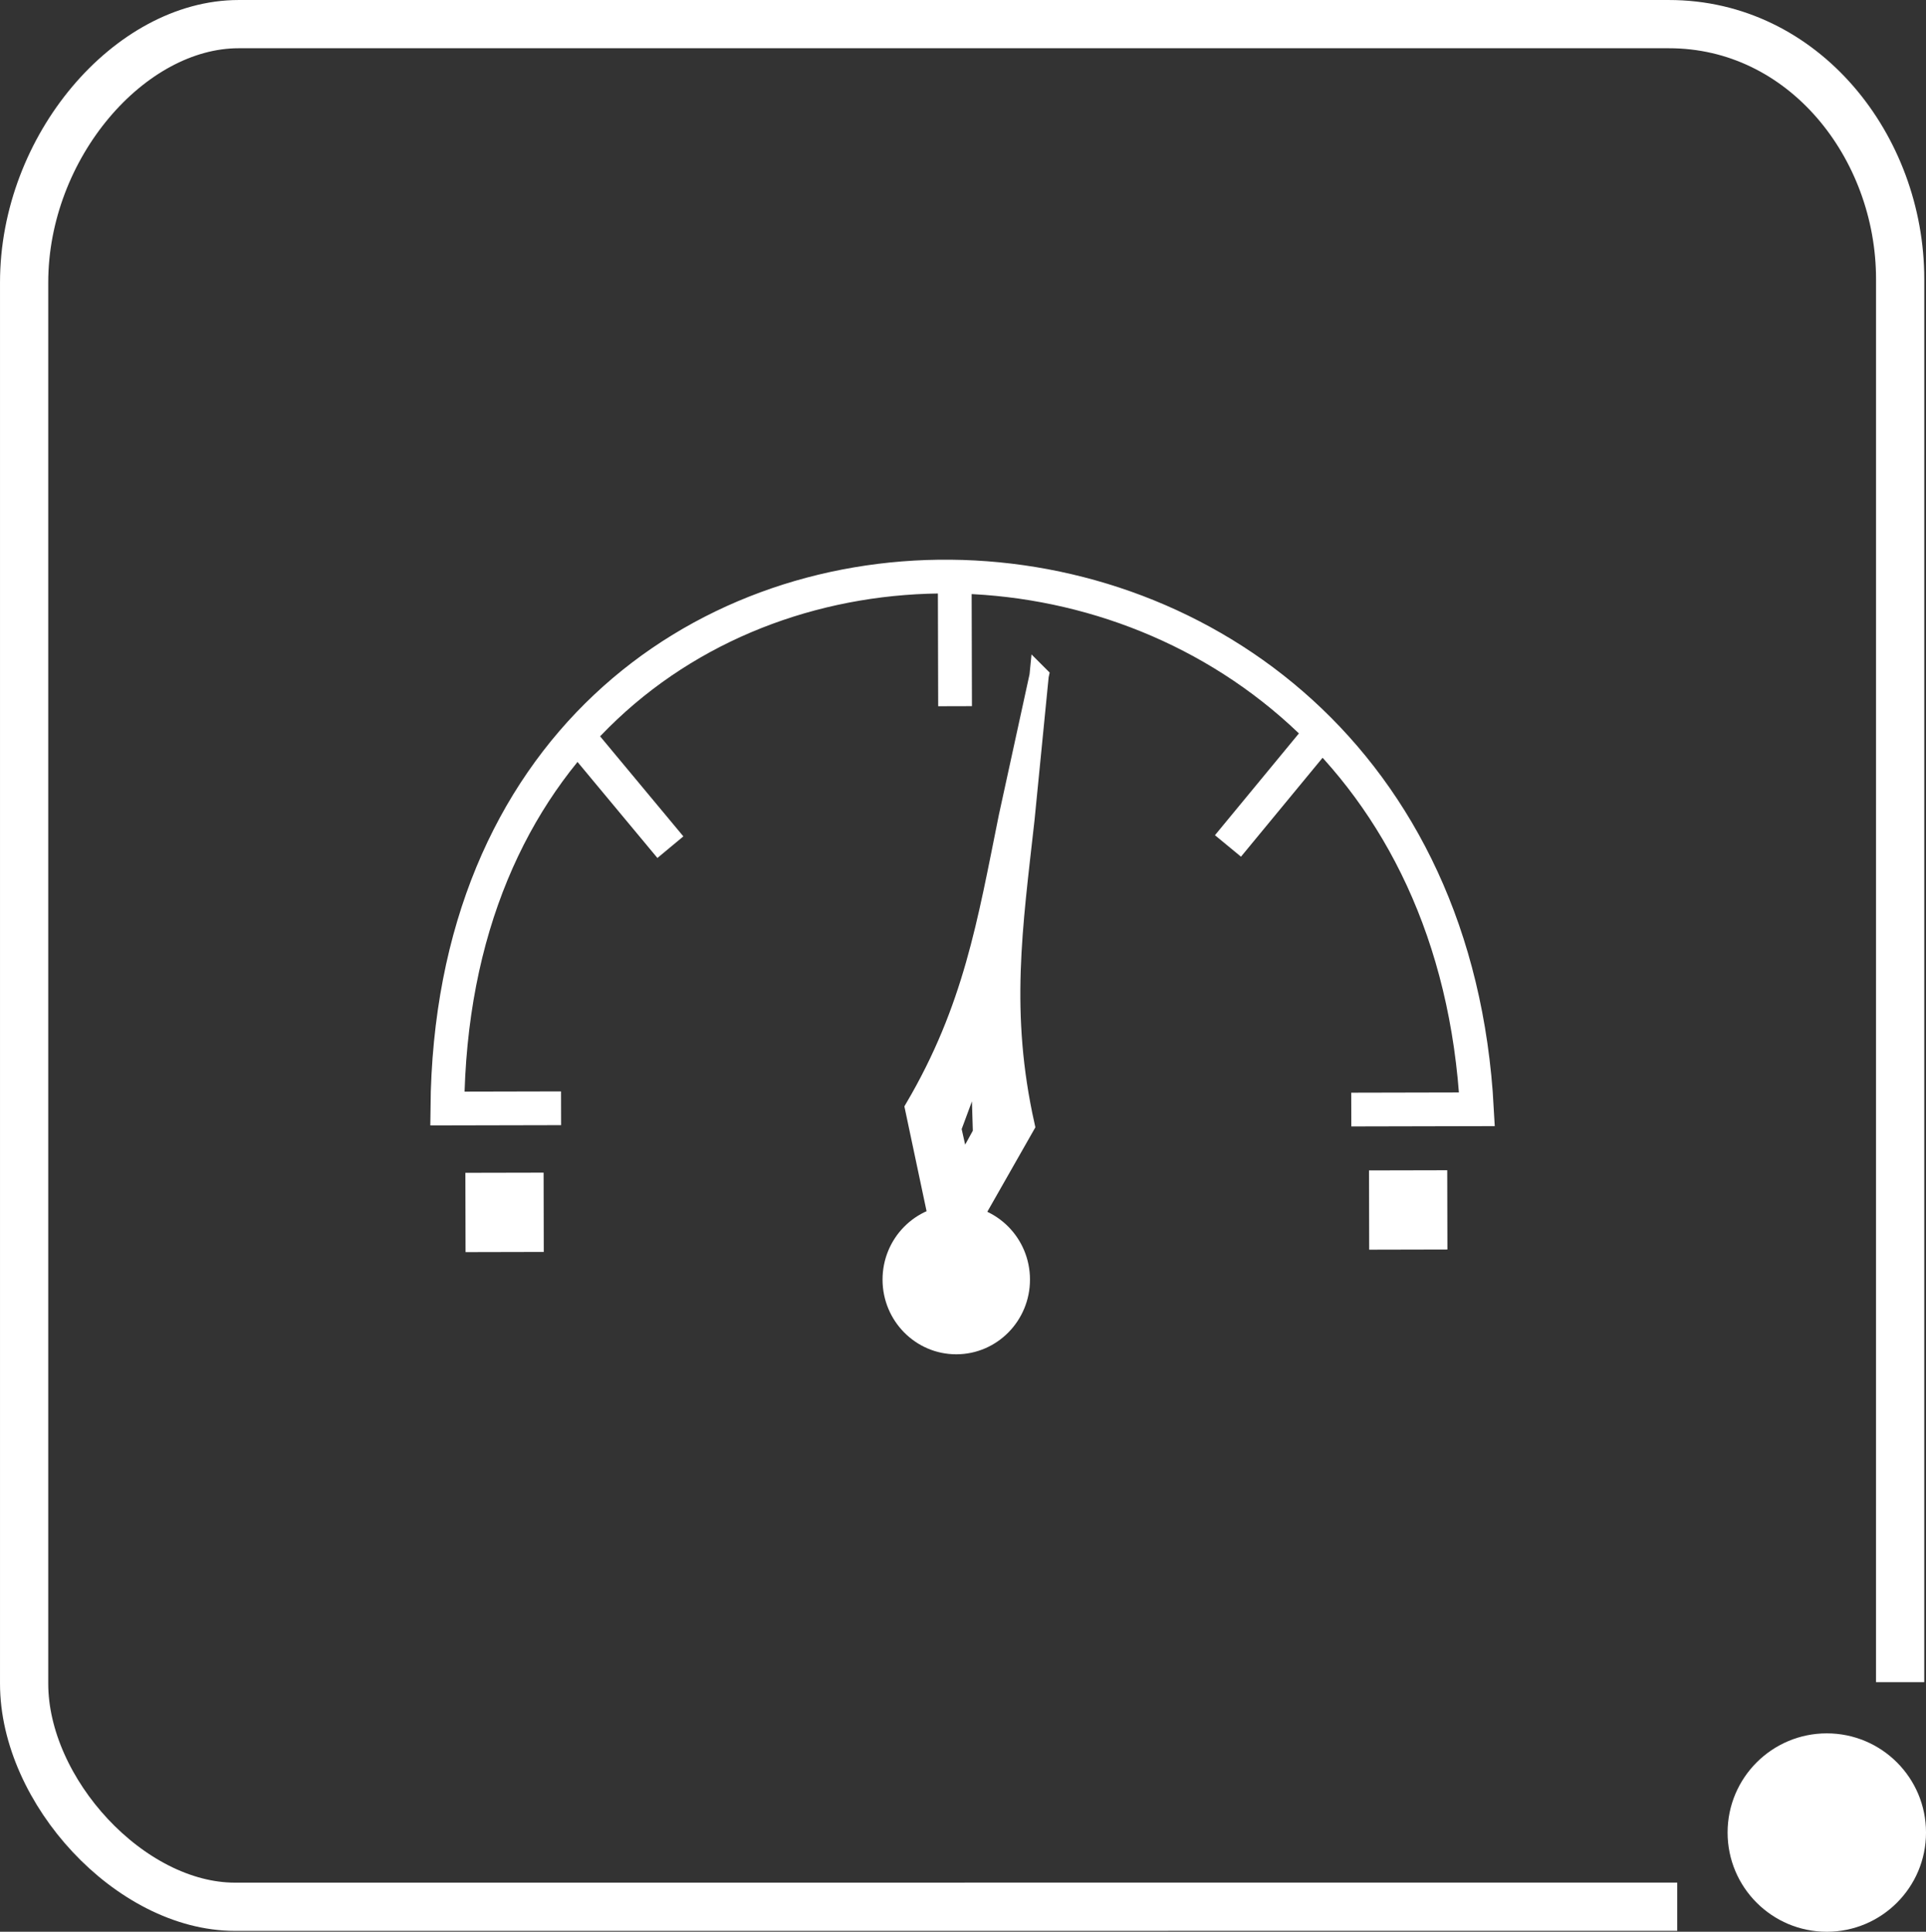 <?xml version="1.0" encoding="UTF-8"?>
<!DOCTYPE svg PUBLIC "-//W3C//DTD SVG 1.1//EN" "http://www.w3.org/Graphics/SVG/1.1/DTD/svg11.dtd">
<!-- Creator: CorelDRAW X7 -->
<svg xmlns="http://www.w3.org/2000/svg" xml:space="preserve" width="16.903mm" height="16.955mm" version="1.1" style="shape-rendering:geometricPrecision; text-rendering:geometricPrecision; image-rendering:optimizeQuality; fill-rule:evenodd; clip-rule:evenodd"
viewBox="0 0 154939 155415"
 xmlns:xlink="http://www.w3.org/1999/xlink">
 <rect x="0" y="0" width="154939" height="155415" fill="#333333" stroke="none"/>
 <defs>
  <style type="text/css">
   <![CDATA[
    .str0 {stroke:white;stroke-width:3880.15}
    .str1 {stroke:white;stroke-width:2716.01}
    .str2 {stroke:white;stroke-width:1551.88}
    .fil1 {fill:none}
    .fil0 {fill:white}
   ]]>
  </style>
 </defs>
 <g id="Camada_x0020_1">
  <circle class="fil0" cx="146959" cy="147434" r="7981"/>
  <path class="fil1 str0" d="M134927 153400l-116027 4c-8426,0 -16959,-9306 -16959,-17953l0 -112726c0,-10943 8513,-20784 17257,-20784l115043 0c10878,-13 18621,9884 18619,20517l-2 112875"/>
  <g id="_2251789781376">
   <path class="fil1 str1" d="M45136 89163c-3049,7 -6099,14 -9149,20 538,-57803 79797,-56339 82827,62 -3369,8 -6740,15 -10110,22"/>
   <line class="fil1 str1" x1="98785" y1="68058" x2="106329" y2= "58912" />
   <line class="fil1 str1" x1="53930" y1="68157" x2="46347" y2= "59044" />
   <line class="fil1 str1" x1="76804" y1="46393" x2="76831" y2= "56815" />
   <polygon class="fil0" points="37438,94356 43731,94343 43744,100721 37452,100735 "/>
   <polygon class="fil0" points="110131,94163 116424,94149 116438,100526 110145,100540 "/>
   <path class="fil0 str2" d="M83592 54359l-2480 11370c-1719,8505 -2840,15415 -7537,23415l2632 12433 6262 -11004c-2025,-9080 -982,-16002 -21,-24630l1144 -11584zm-4788 27453l930 150 -813 5200 121 3996 -1708 3099 -779 -3472 1462 -3947 787 -5026z"/>
   <path class="fil0" d="M76915 96936c3275,-7 5936,2677 5943,5998 7,3319 -2643,6015 -5918,6023 -3275,7 -5936,-2679 -5943,-5998 -7,-3319 2642,-6016 5918,-6023z"/>
  </g>
 </g>
</svg>
